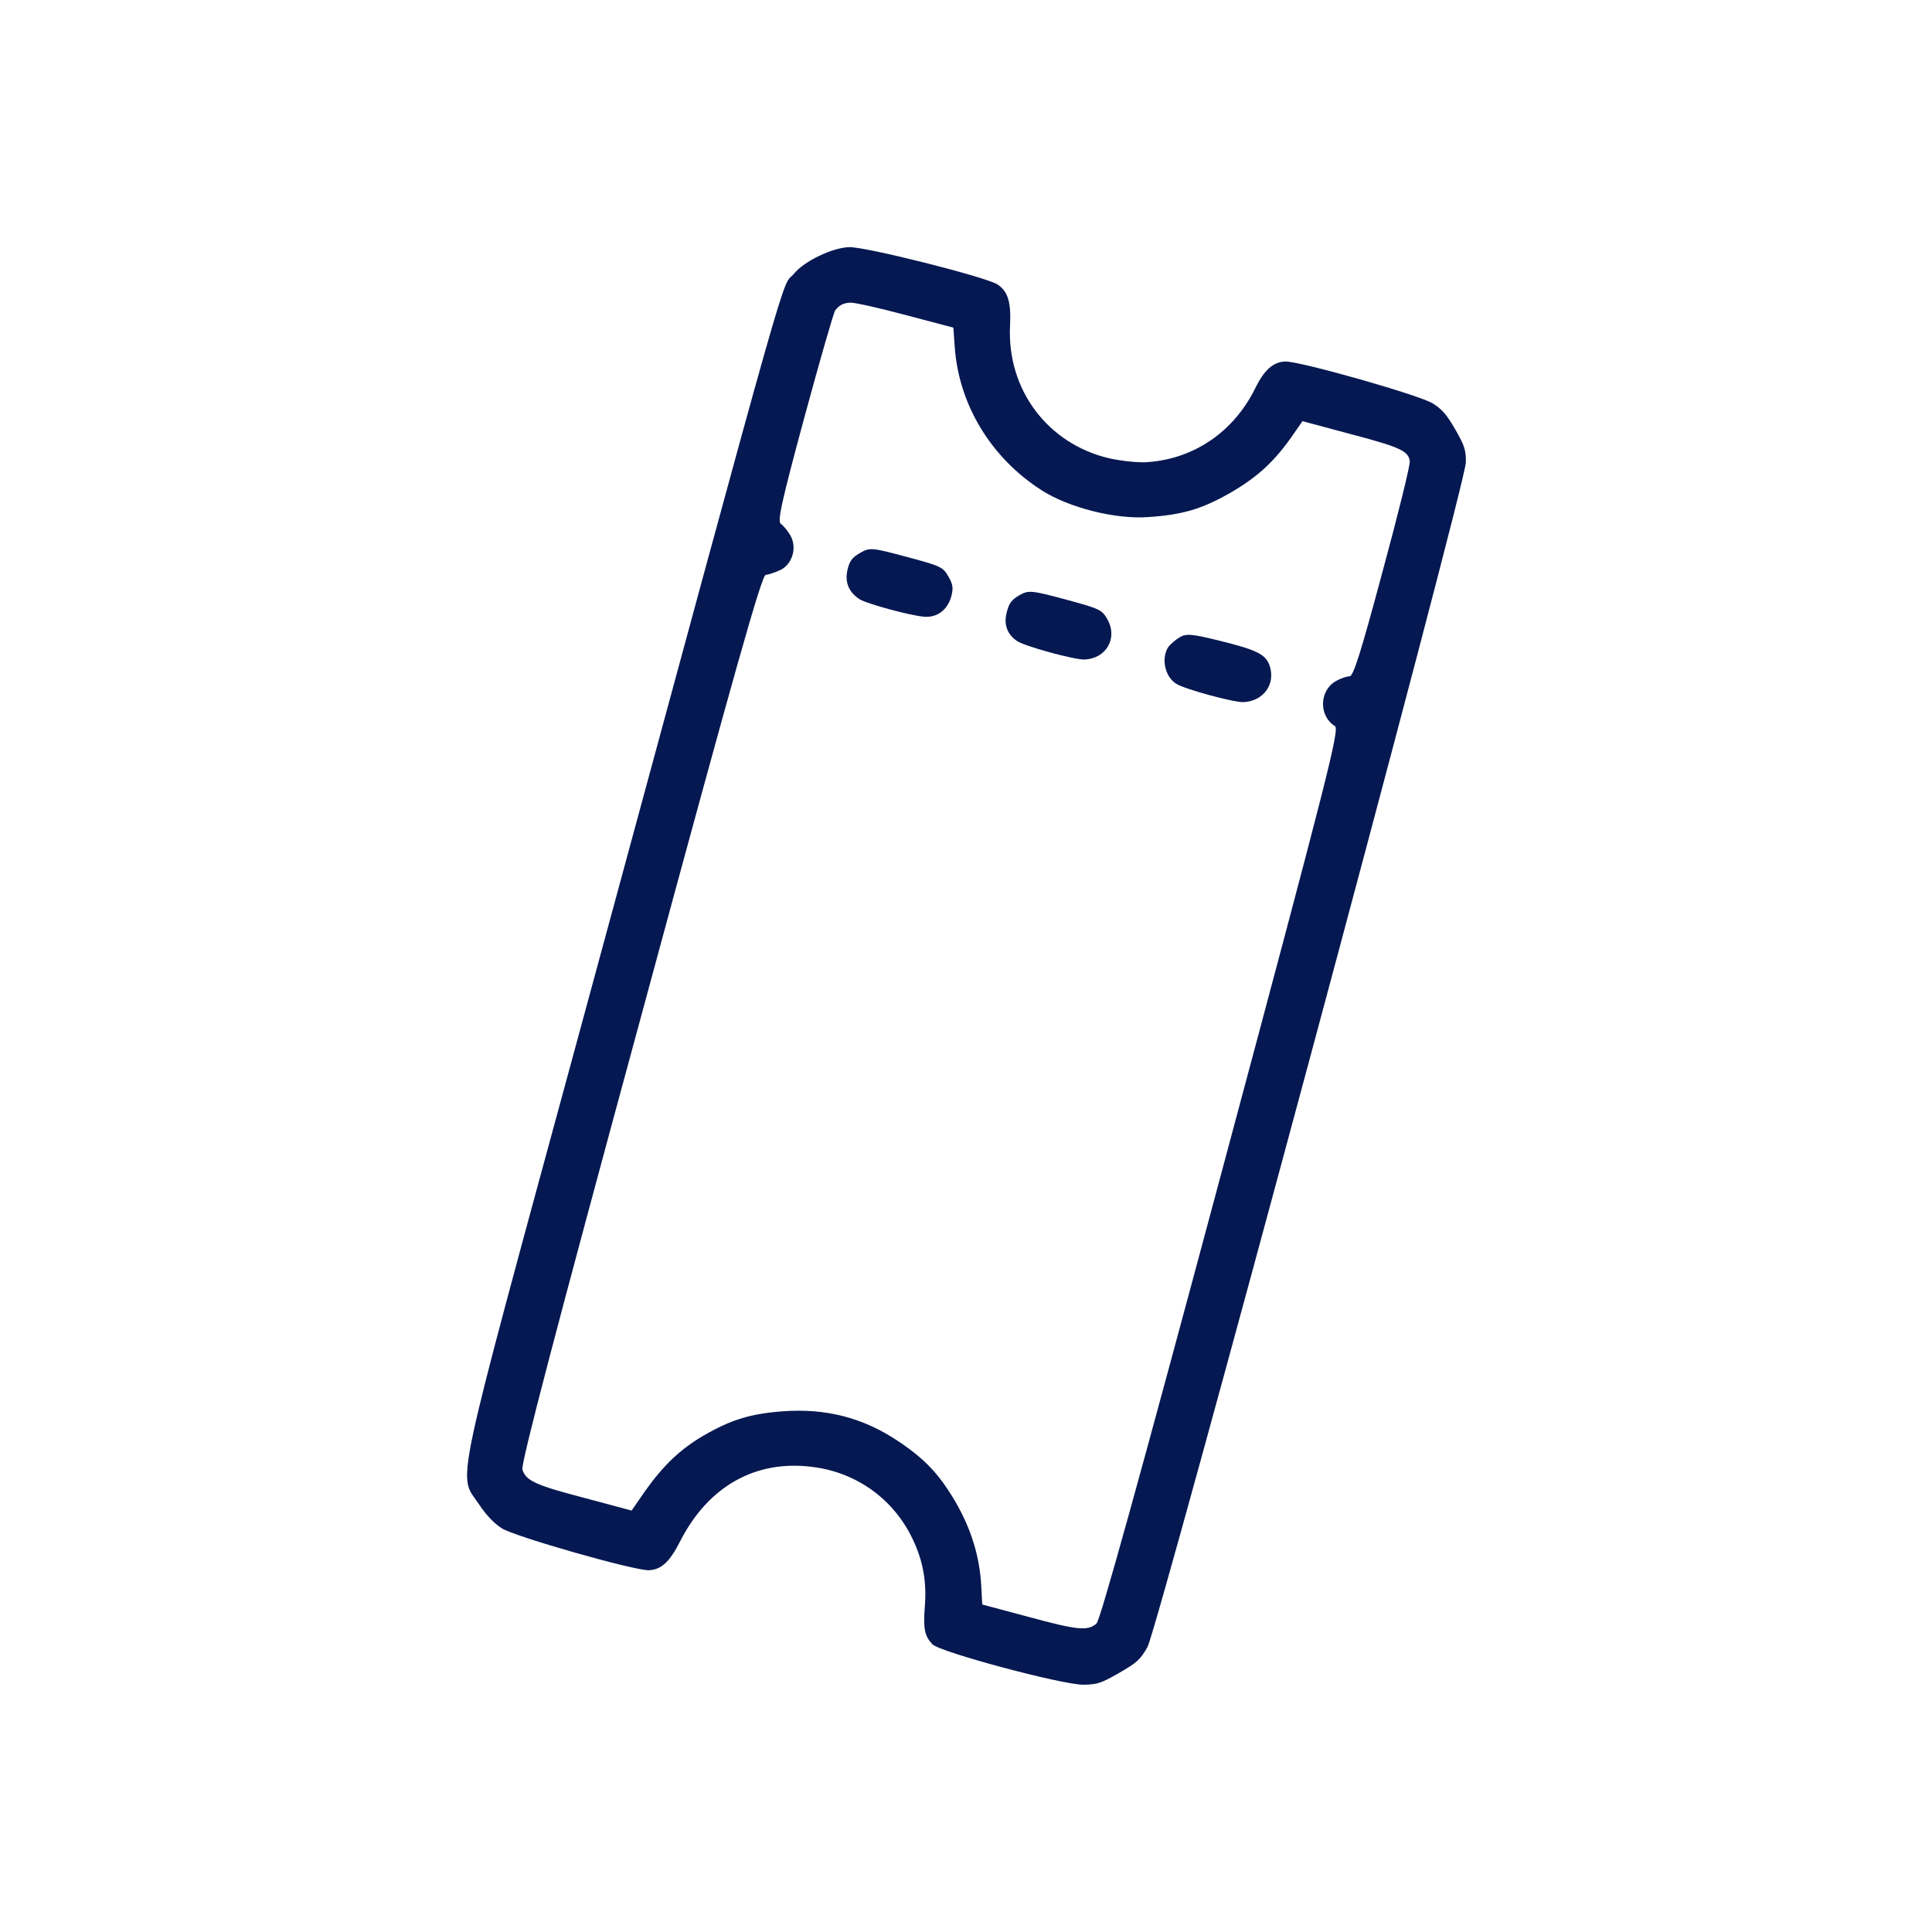 <svg width="1368" height="1368" viewBox="0 0 1368 1368" fill="none" xmlns="http://www.w3.org/2000/svg">
<g clip-path="url(#clip0_201_2)">
<path d="M562.554 193.429C552.161 206.069 566.725 154.313 408.649 736.938C319.263 1065.86 324.214 1042.65 339.408 1065.51C344.306 1072.85 349.894 1078.69 355.155 1082.06C364.093 1087.96 449.282 1112.2 459.471 1111.84C468.279 1111.4 474.218 1105.99 481.73 1091.04C501.629 1052.34 534.993 1033.53 575.108 1038.67C606.481 1042.45 633.029 1061.62 646.405 1090.16C653.574 1105.26 656.251 1119.86 654.836 1137.71C653.622 1153.22 654.717 1158.56 660.201 1164.24C665.426 1169.85 752.71 1193.09 767.202 1192.91C777.062 1192.75 779.997 1191.71 792.442 1184.53C805.051 1177.25 807.252 1175.32 812.456 1166.33C819.598 1153.8 1037.85 342.943 1037.94 327.405C1038.02 318.735 1037.06 315.536 1030.45 304.087C1024.32 293.469 1021.1 289.81 1014.5 285.654C1005.39 279.848 919.944 255.546 910.01 255.981C901.367 256.33 895.09 261.939 888.532 275.46C873.443 305.626 845.927 324.607 813.13 327.18C806.646 327.829 794.121 326.435 785.253 324.476C741.736 314.221 712.92 275.79 715.186 230.696C716.06 213.829 713.633 206.166 706.222 201.369C697.573 195.97 611.676 174.352 600.999 174.997C588.94 175.551 569.602 184.937 562.554 193.429ZM602.246 214.299C604.813 214.145 622.283 217.984 640.861 222.962L675.04 231.981L676.051 245.992C679.012 286.741 701.769 324.236 737.547 347.147C756.816 359.462 789.762 367.865 813.075 366.125C837.341 364.494 850.749 360.517 870.745 349.192C889.65 338.277 901.452 327.699 914.039 310.039L922.25 298.221L954.952 306.983C990.961 316.493 997.123 319.125 998.247 326.432C998.66 329.068 989.887 364.432 978.859 405.071C963.296 463.154 958.242 478.901 955.58 478.891C953.775 478.824 949.311 480.293 945.83 482.303C934.052 489.103 933.753 506.965 945.161 514.085C948.644 516.277 941.638 543.982 864.67 831.23C806.069 1049.93 779.042 1147.14 776.443 1149.52C770.34 1155.03 763.091 1154.35 727.944 1144.79L695.501 1136.1L694.805 1123.01C693.621 1101.8 687.667 1082.69 676.557 1063.45C664.997 1043.81 655.184 1033.33 636.054 1020.49C611.209 1003.88 584.876 996.972 553.957 999.339C531.492 1001.03 517.76 1005.2 498.517 1016.31C481.768 1025.98 469.679 1037.6 456.629 1055.98L447.235 1069.59L414.533 1060.83C378.883 1051.56 372.432 1048.43 369.91 1040.6C368.662 1036.9 392.881 944.407 453.459 721.471C521.015 471.942 539.285 407.446 542.176 407.094C544.05 406.901 548.509 405.423 552.021 403.846C560.893 400.052 564.706 387.897 559.631 379.107C557.716 375.79 554.749 372.191 552.971 371.012C550.306 369.456 553.051 356.59 569.548 295.543C580.506 255.164 590.382 220.929 591.422 219.671C594.532 215.877 597.291 214.516 602.246 214.299Z" fill="#051851"/>
<path d="M600.053 403.539C598.094 412.407 601.006 419.351 608.772 424.382C614.206 427.653 645.429 436.173 654.821 436.72C663.521 437.229 670.497 432.092 673.313 423.169C675.161 416.79 674.912 414.059 671.562 408.257C667.637 401.458 666.395 400.847 641.807 394.259C617.218 387.67 615.837 387.579 609.039 391.504C603.223 394.85 601.641 397.091 600.053 403.539Z" fill="#051851"/>
<path d="M712.869 433.483C710.556 442.116 713.13 449.255 720.277 453.974C726.001 457.748 760.888 467.235 767.827 466.993C783.41 466.403 791.7 451.663 784.04 438.395C780.115 431.597 778.709 431.081 754.285 424.397C730.216 417.948 728.151 417.812 721.846 421.452C716.373 424.612 714.463 427.043 712.869 433.483Z" fill="#051851"/>
<path d="M827.265 458.103C822.07 465.964 824.744 479.015 832.769 484.116C838.484 487.895 873.381 497.377 880.311 497.14C894.607 496.623 903.485 484.419 898.916 471.145C896.221 463.417 889.934 460.188 863.895 453.767C844.045 448.866 839.812 448.434 835.265 451.279C832.277 453.004 828.774 456.135 827.265 458.103Z" fill="#051851"/>
</g>
<defs>
<clipPath id="clip0_201_2">
<rect width="1000" height="1000" fill="white" transform="translate(0.987 500.987) rotate(-30)"/>
</clipPath>
</defs>
</svg>
